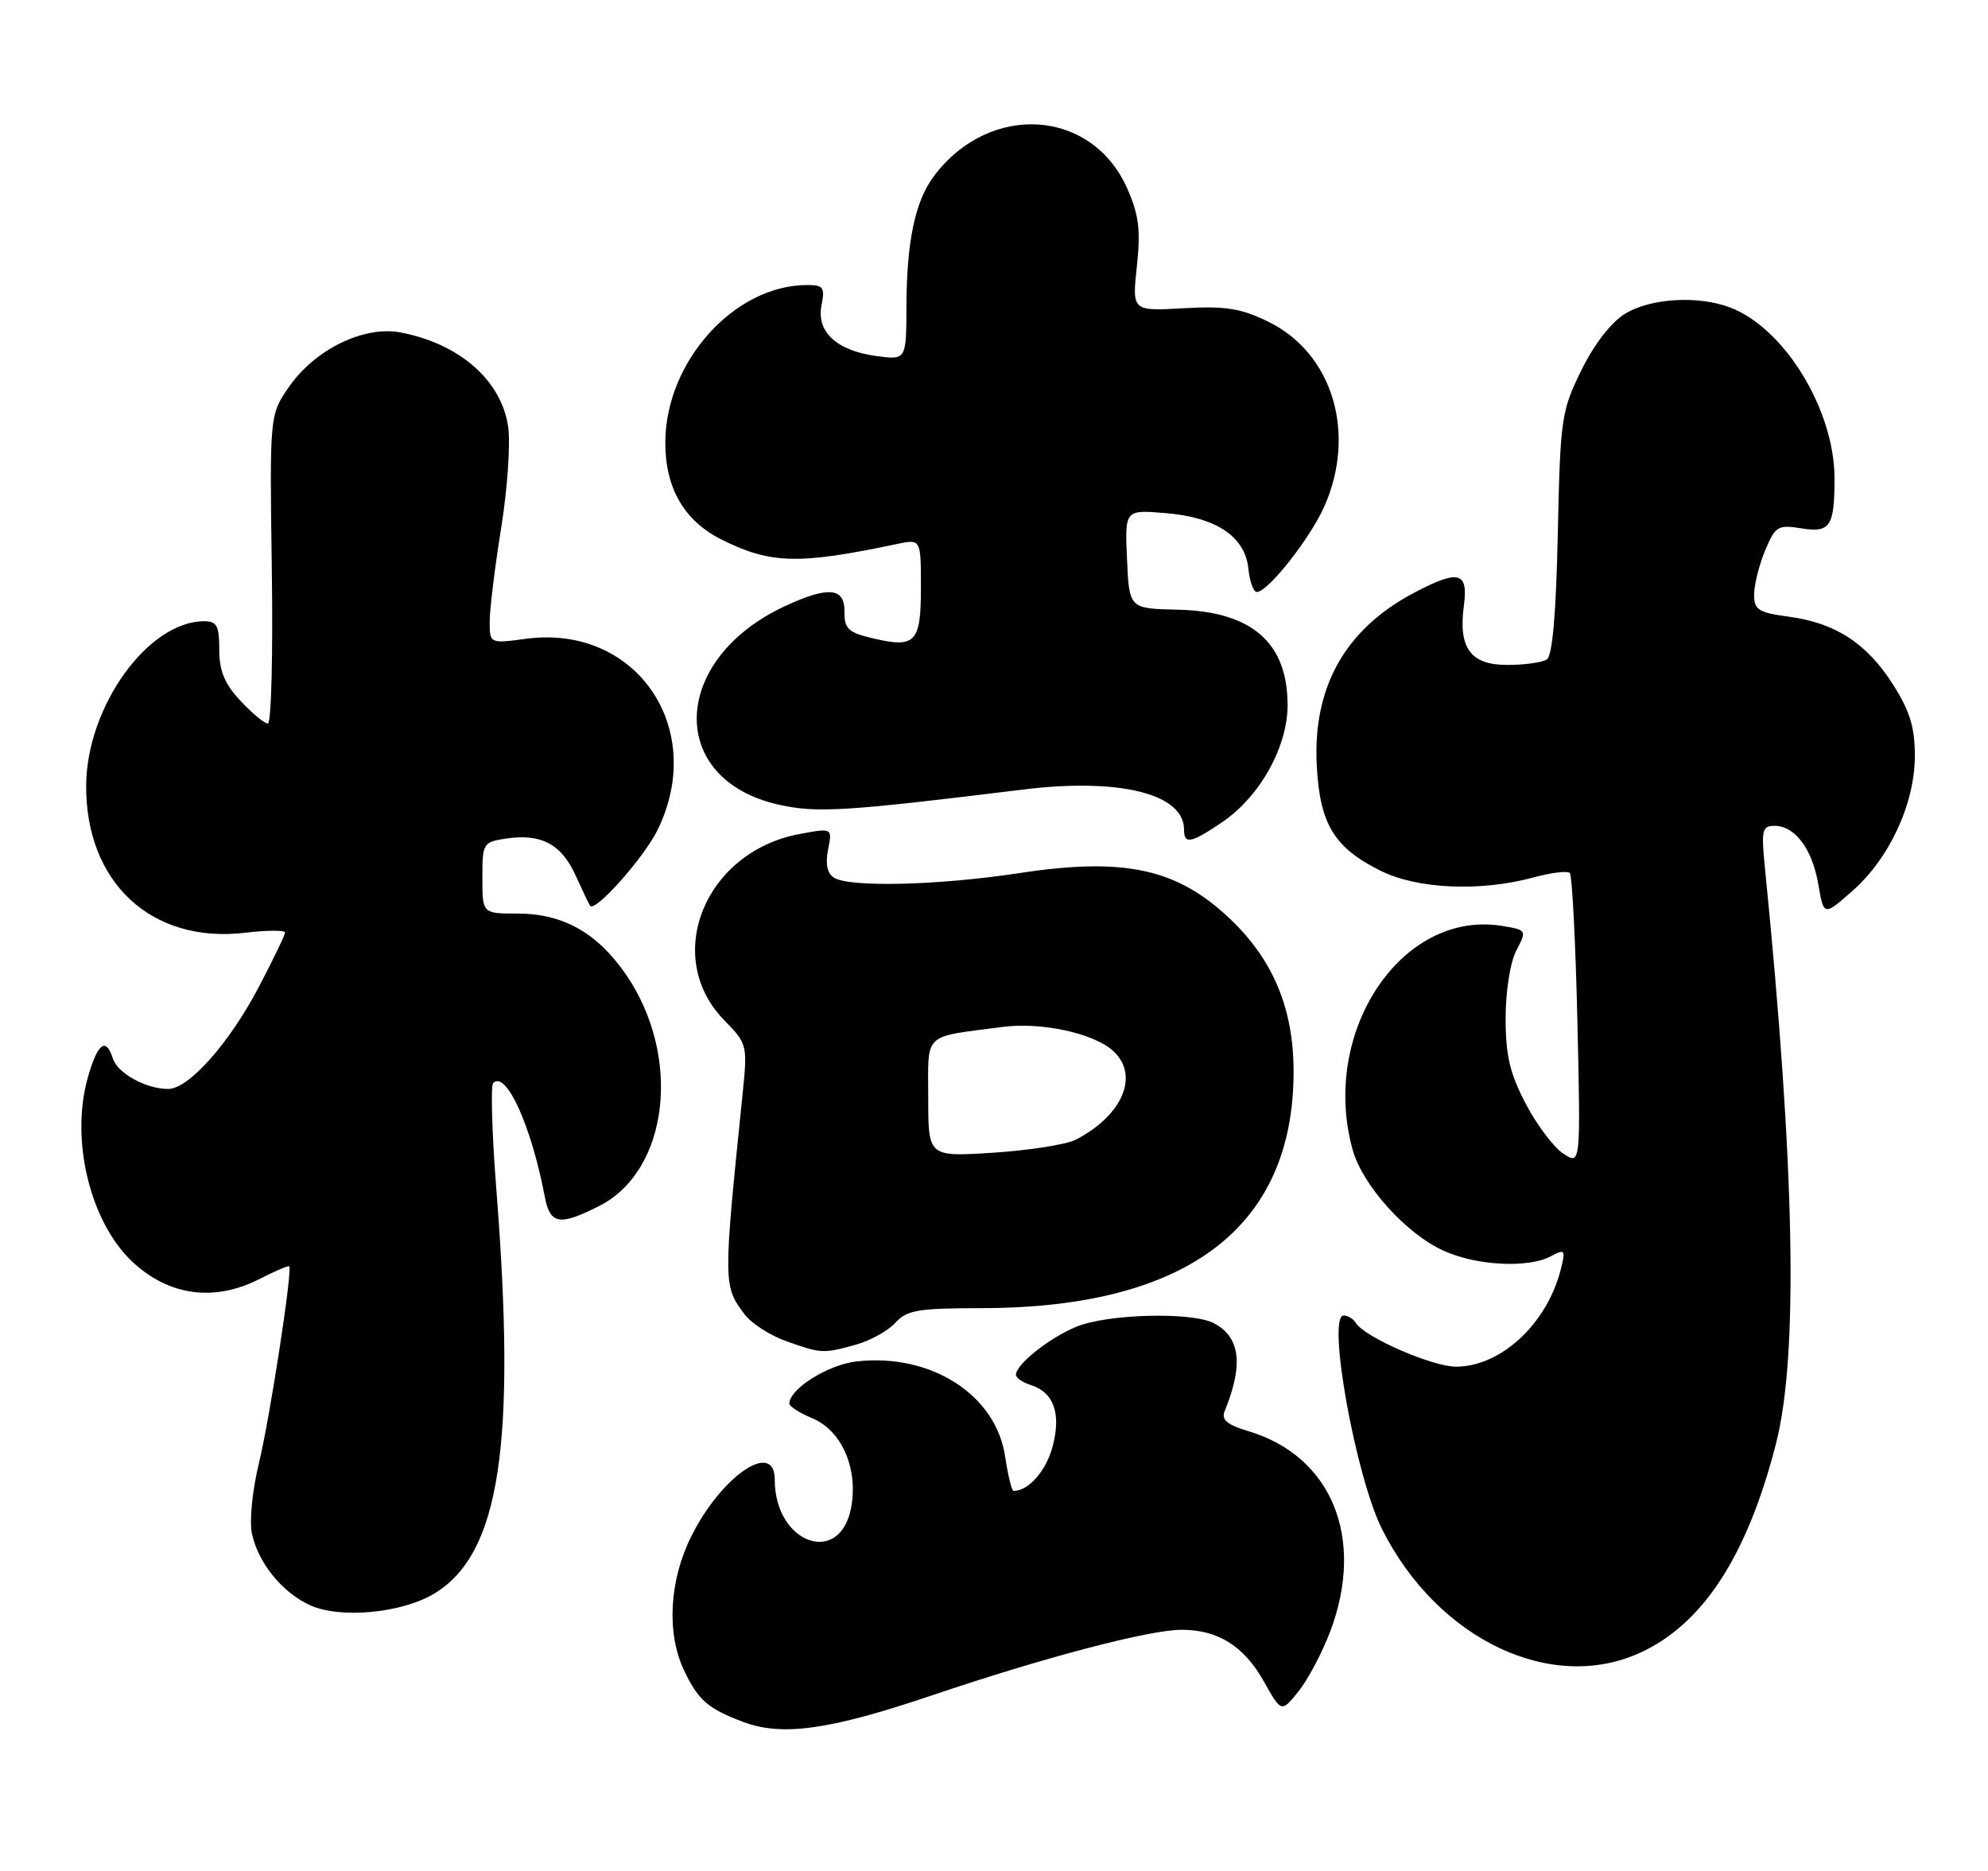 <?xml version="1.0" encoding="UTF-8" standalone="no"?>
<!DOCTYPE svg PUBLIC "-//W3C//DTD SVG 1.1//EN" "http://www.w3.org/Graphics/SVG/1.1/DTD/svg11.dtd" >
<svg xmlns="http://www.w3.org/2000/svg" xmlns:xlink="http://www.w3.org/1999/xlink" version="1.1" viewBox="0 0 272 256">
 <g >
 <path fill="currentColor"
d=" M 127.50 231.98 C 142.80 226.80 157.25 223.00 161.66 223.00 C 166.66 223.00 170.19 225.22 172.92 230.07 C 175.32 234.34 175.32 234.34 177.67 231.42 C 178.96 229.81 180.91 226.12 182.01 223.21 C 186.81 210.47 182.22 199.24 170.82 195.83 C 167.88 194.95 167.08 194.27 167.56 193.08 C 170.15 186.75 169.70 182.98 166.12 181.07 C 163.15 179.47 151.48 179.77 147.23 181.55 C 143.51 183.10 139.00 186.70 139.00 188.11 C 139.00 188.52 139.90 189.15 141.00 189.50 C 144.20 190.51 145.23 193.43 144.00 197.99 C 143.11 201.29 140.72 204.00 138.68 204.00 C 138.43 204.00 137.91 201.88 137.52 199.28 C 136.25 190.82 127.36 185.14 117.20 186.28 C 113.30 186.72 108.00 190.05 108.00 192.05 C 108.00 192.44 109.41 193.34 111.12 194.05 C 115.12 195.71 117.38 200.79 116.49 206.09 C 115.07 214.45 106.00 211.30 106.00 202.45 C 106.00 196.97 98.71 201.93 94.58 210.22 C 91.56 216.27 91.18 223.46 93.59 228.55 C 95.53 232.65 96.89 233.82 101.74 235.63 C 107.08 237.61 113.56 236.69 127.50 231.98 Z  M 224.50 226.10 C 233.07 222.12 239.08 212.82 243.00 197.50 C 246.08 185.45 245.58 159.68 241.48 118.75 C 240.96 113.57 241.09 113.00 242.80 113.00 C 245.60 113.00 247.96 116.16 248.79 121.04 C 249.53 125.35 249.53 125.35 253.42 121.93 C 258.51 117.47 261.98 109.98 261.99 103.45 C 262.00 99.54 261.32 97.32 259.02 93.69 C 255.44 88.04 251.13 85.23 244.75 84.38 C 240.58 83.82 240.00 83.45 240.00 81.34 C 240.00 80.02 240.68 77.32 241.50 75.34 C 242.90 71.99 243.25 71.78 246.43 72.29 C 250.41 72.94 251.00 72.05 251.00 65.46 C 251.00 56.07 244.15 44.87 236.68 42.06 C 232.31 40.41 225.84 40.80 222.36 42.92 C 220.43 44.10 218.14 47.06 216.36 50.67 C 213.62 56.25 213.48 57.22 213.14 73.00 C 212.91 83.94 212.40 89.75 211.64 90.23 C 211.02 90.64 208.60 90.98 206.29 90.98 C 201.20 91.00 199.51 88.71 200.29 82.86 C 200.91 78.23 199.58 77.89 193.49 81.10 C 184.00 86.11 179.55 94.07 180.17 104.93 C 180.61 112.82 182.59 116.03 188.95 119.17 C 193.99 121.66 202.59 122.03 209.85 120.05 C 212.24 119.40 214.46 119.13 214.78 119.45 C 215.10 119.77 215.57 128.90 215.82 139.73 C 216.27 159.42 216.27 159.42 213.88 157.84 C 212.57 156.98 210.26 153.91 208.75 151.02 C 206.58 146.88 206.00 144.42 206.00 139.34 C 206.00 135.65 206.62 131.69 207.46 130.07 C 208.91 127.27 208.90 127.25 205.50 126.69 C 191.76 124.46 180.60 141.20 185.07 157.32 C 186.43 162.20 192.36 168.79 197.50 171.13 C 202.01 173.19 209.10 173.55 212.20 171.89 C 214.12 170.86 214.22 170.99 213.56 173.64 C 211.69 181.11 205.38 186.99 199.22 187.00 C 195.96 187.00 186.72 182.97 185.51 181.02 C 185.17 180.46 184.41 180.00 183.84 180.00 C 181.51 180.00 185.48 202.07 189.11 209.27 C 196.71 224.35 212.30 231.76 224.50 226.10 Z  M 59.54 217.97 C 68.40 212.50 70.65 197.65 67.91 162.73 C 67.31 155.10 67.12 148.55 67.48 148.19 C 69.24 146.42 72.69 154.02 74.54 163.75 C 75.26 167.56 76.57 167.77 82.03 164.99 C 91.53 160.14 93.32 144.49 85.64 133.34 C 81.69 127.61 77.03 125.00 70.77 125.00 C 66.00 125.00 66.00 125.00 66.00 120.11 C 66.00 115.37 66.09 115.21 69.25 114.74 C 74.03 114.03 76.80 115.49 78.73 119.73 C 79.67 121.80 80.57 123.69 80.74 123.93 C 81.40 124.91 88.17 117.29 90.01 113.48 C 96.75 99.56 86.99 85.42 72.01 87.40 C 67.00 88.07 67.00 88.07 67.00 85.02 C 67.00 83.35 67.71 77.60 68.57 72.24 C 69.44 66.88 69.86 60.63 69.52 58.34 C 68.58 52.01 62.81 46.99 54.75 45.48 C 49.77 44.55 43.09 47.82 39.55 52.92 C 36.89 56.77 36.89 56.77 37.19 77.89 C 37.36 89.50 37.12 99.00 36.65 99.00 C 36.18 99.00 34.50 97.60 32.90 95.89 C 30.73 93.57 30.00 91.81 30.00 88.89 C 30.00 85.64 29.67 85.00 27.95 85.00 C 20.27 85.00 11.88 96.65 11.79 107.42 C 11.69 120.73 20.71 129.13 33.50 127.63 C 36.53 127.27 39.00 127.26 39.00 127.60 C 39.00 127.93 37.38 131.29 35.41 135.05 C 31.33 142.80 25.82 149.00 23.00 149.00 C 19.98 149.00 16.09 146.86 15.45 144.85 C 14.49 141.83 13.34 142.72 11.99 147.53 C 9.61 156.05 12.36 167.29 18.15 172.68 C 23.13 177.32 29.32 178.15 35.47 175.02 C 37.61 173.92 39.46 173.14 39.57 173.27 C 40.04 173.78 36.94 193.93 35.43 200.19 C 34.51 203.99 34.10 208.18 34.48 209.89 C 35.36 213.90 38.63 217.91 42.42 219.64 C 46.60 221.54 55.11 220.72 59.54 217.97 Z  M 117.10 183.99 C 119.08 183.44 121.51 182.09 122.51 180.99 C 124.08 179.25 125.60 179.00 134.40 178.99 C 162.49 178.94 177.02 167.88 176.99 146.57 C 176.98 138.05 174.22 131.39 168.37 125.80 C 161.11 118.85 153.90 117.27 139.50 119.46 C 128.43 121.15 116.26 121.45 114.10 120.09 C 113.17 119.50 112.91 118.22 113.30 116.24 C 113.89 113.28 113.89 113.28 109.38 114.12 C 96.44 116.54 90.62 130.85 99.04 139.54 C 102.30 142.90 102.30 142.90 101.55 150.20 C 98.95 175.58 98.95 175.96 101.86 179.82 C 102.80 181.07 105.36 182.73 107.54 183.50 C 112.37 185.22 112.61 185.24 117.10 183.99 Z  M 167.23 112.49 C 172.38 108.99 176.17 102.20 176.17 96.47 C 176.17 87.90 171.24 83.64 161.09 83.42 C 154.50 83.27 154.50 83.27 154.20 76.51 C 153.90 69.74 153.90 69.74 159.49 70.21 C 166.43 70.78 170.38 73.44 170.81 77.85 C 170.99 79.58 171.50 81.00 171.96 81.00 C 173.48 81.00 179.26 73.67 181.20 69.28 C 185.65 59.22 182.30 48.26 173.47 43.99 C 169.75 42.18 167.63 41.85 161.90 42.18 C 154.89 42.57 154.89 42.57 155.55 36.41 C 156.08 31.44 155.82 29.39 154.23 25.79 C 149.38 14.83 135.35 13.96 127.75 24.14 C 125.21 27.54 124.05 33.04 124.02 41.88 C 124.00 49.26 124.00 49.26 119.92 48.72 C 114.48 47.99 111.67 45.40 112.40 41.77 C 112.88 39.33 112.65 39.00 110.44 39.00 C 100.50 39.00 91.07 49.45 91.03 60.50 C 91.00 66.76 93.60 71.26 98.71 73.82 C 105.44 77.18 109.24 77.28 122.75 74.43 C 126.00 73.75 126.00 73.75 126.00 80.41 C 126.00 87.99 125.26 88.74 119.26 87.30 C 116.05 86.53 115.51 86.00 115.54 83.70 C 115.59 80.40 113.38 80.18 107.50 82.89 C 91.73 90.15 91.15 106.65 106.54 110.10 C 111.77 111.27 115.62 111.03 140.00 108.03 C 153.16 106.41 162.00 108.61 162.00 113.50 C 162.00 115.58 162.96 115.39 167.23 112.49 Z  M 127.00 150.23 C 127.00 141.13 126.12 141.97 137.20 140.51 C 142.42 139.82 149.58 141.36 152.25 143.75 C 155.96 147.06 153.66 152.60 147.19 155.94 C 145.91 156.60 140.85 157.40 135.94 157.72 C 127.00 158.30 127.00 158.30 127.00 150.23 Z "/>
</g>
</svg>
